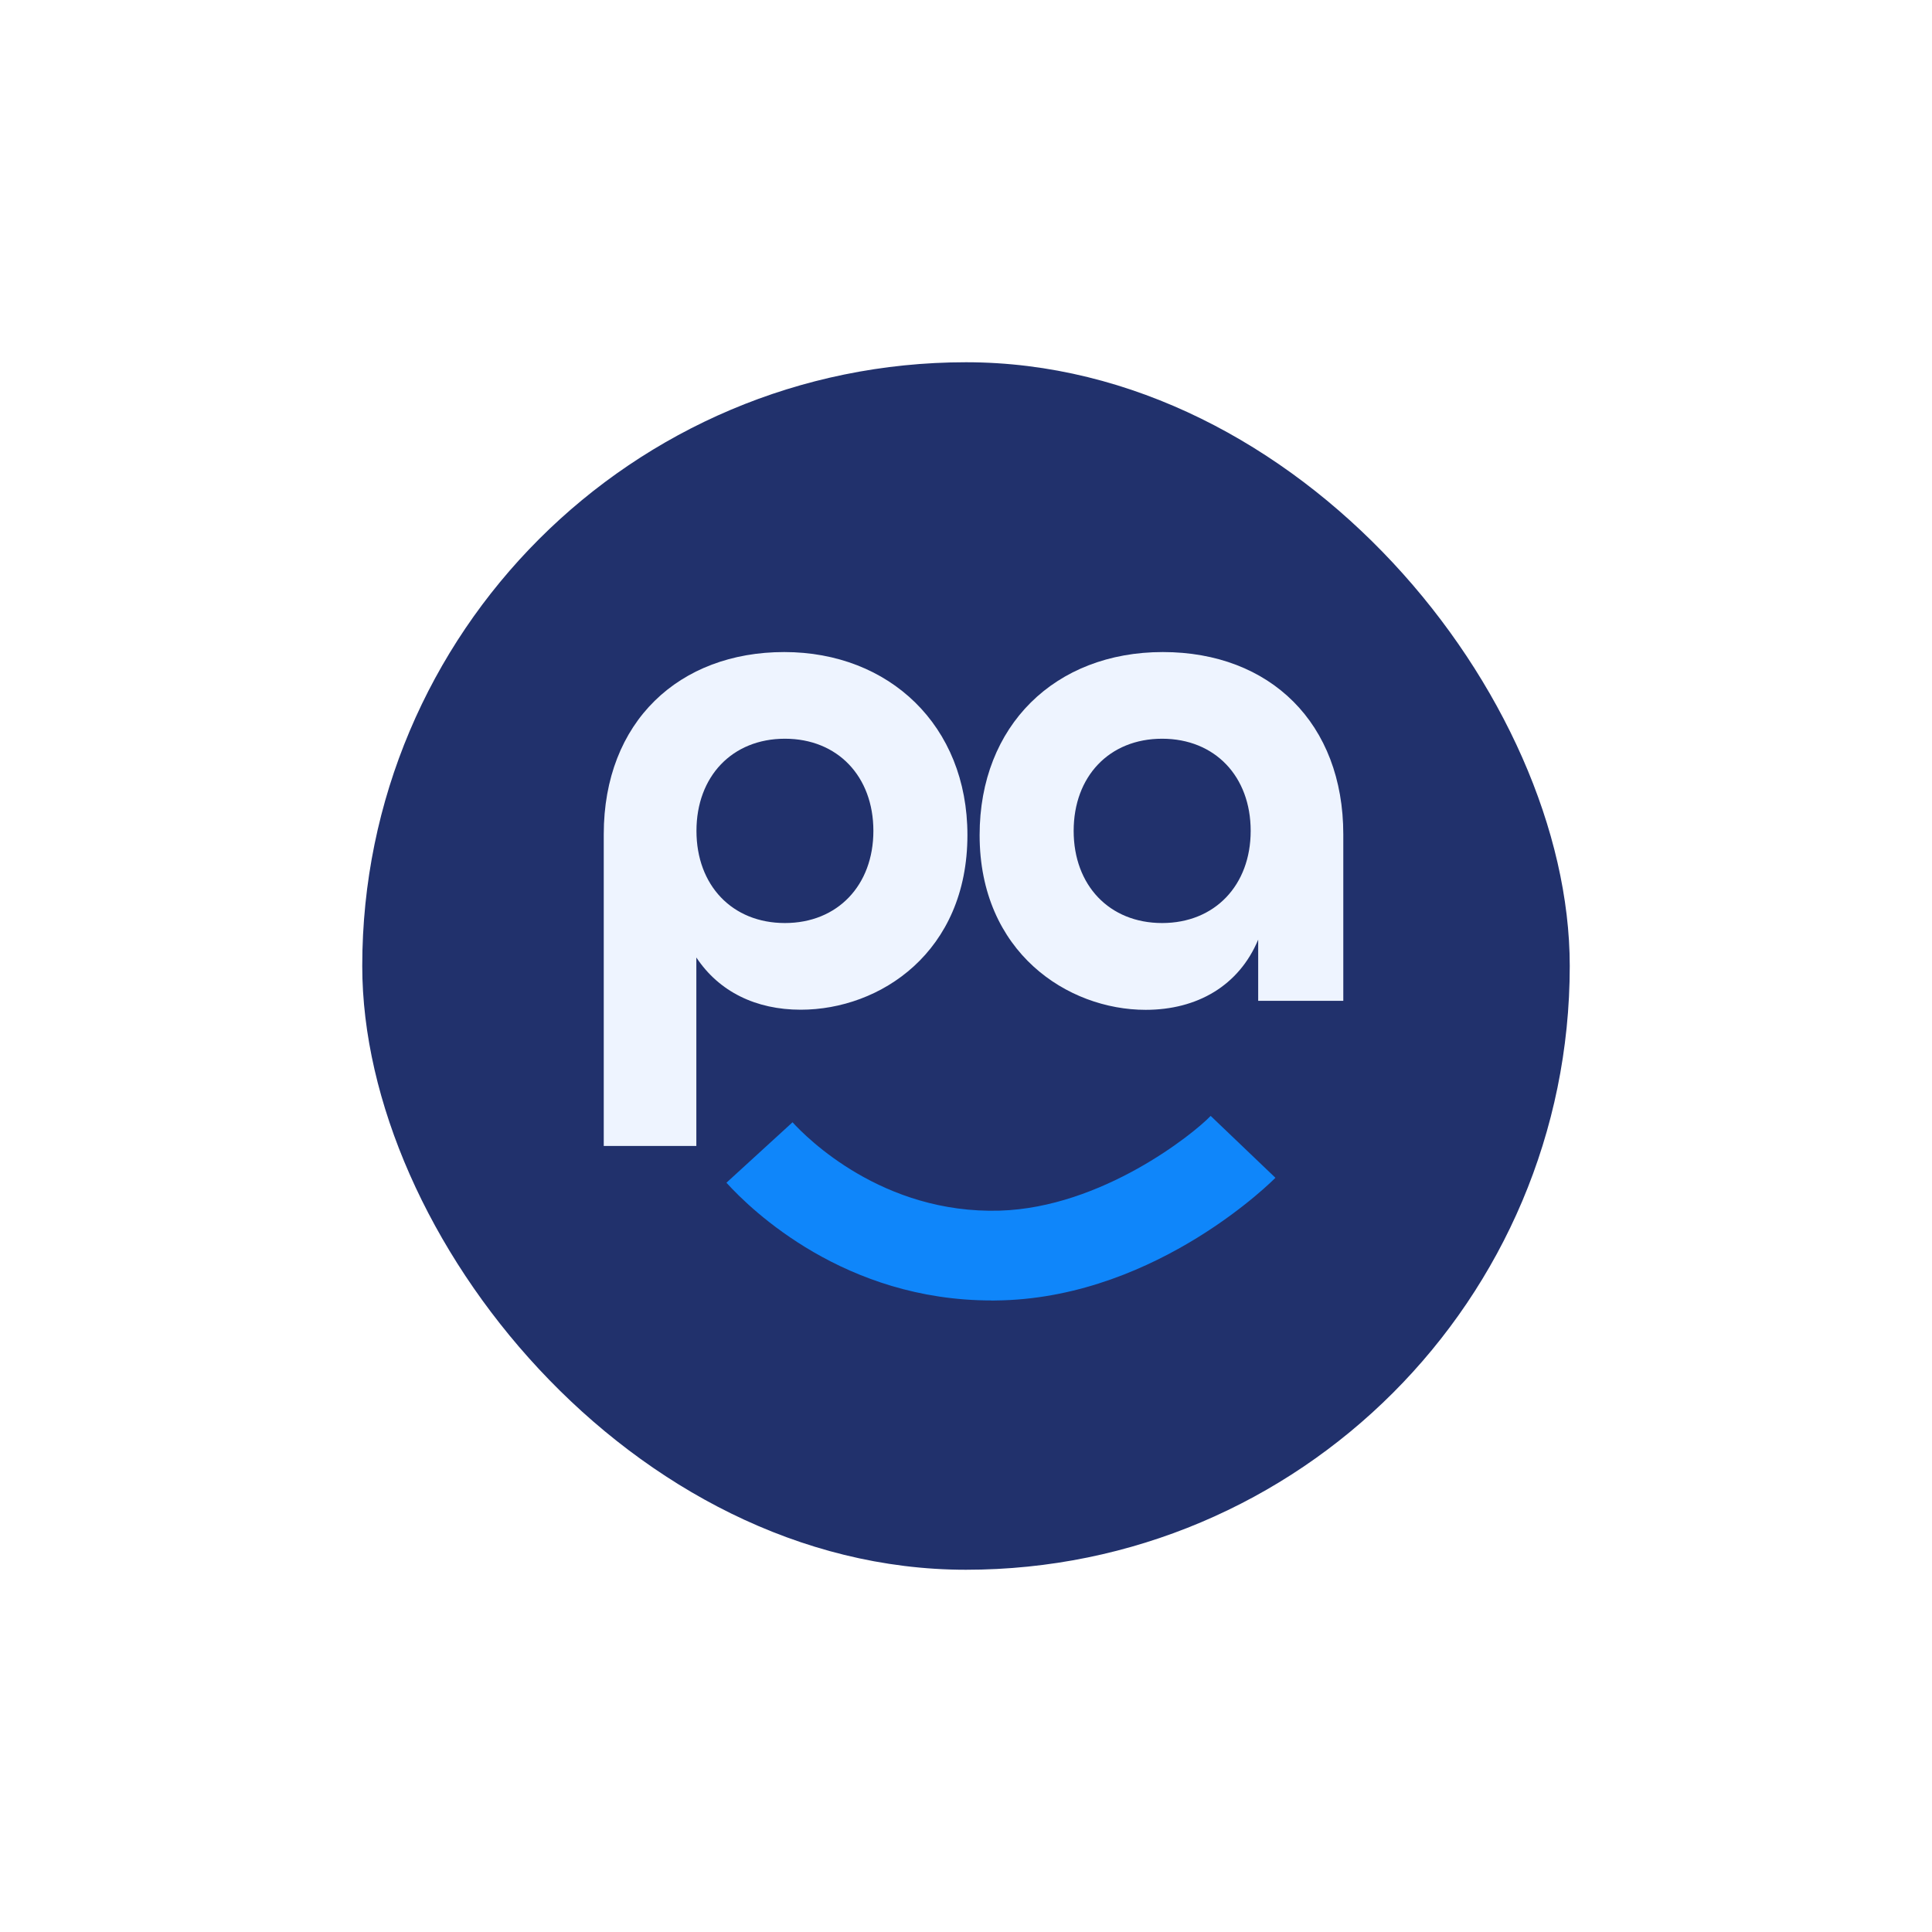 <svg xmlns="http://www.w3.org/2000/svg" viewBox="-15 -15 80 80" fill="none"><rect width="50" height="50" rx="25" fill="#21316C"></rect><path d="M10 19.549C10 14.878 13.126 12 17.474 12C21.822 12 25.059 15.046 25.059 19.577C25.059 24.419 21.452 26.81 18.155 26.81C16.307 26.81 14.774 26.067 13.834 24.647V32.451H10V19.549ZM21.165 19.405C21.165 17.153 19.687 15.589 17.502 15.589C15.316 15.589 13.839 17.153 13.839 19.405C13.839 21.657 15.316 23.221 17.502 23.221C19.687 23.221 21.165 21.652 21.165 19.405Z" fill="#EEF4FF"></path><path d="M25.564 19.577C25.564 15.046 28.689 12 33.149 12C37.608 12 40.623 14.962 40.623 19.549V26.443H37.099V23.908C36.302 25.817 34.57 26.815 32.44 26.815C29.203 26.815 25.564 24.424 25.564 19.581V19.577ZM36.788 19.405C36.788 17.153 35.311 15.589 33.121 15.589C30.93 15.589 29.458 17.153 29.458 19.405C29.458 21.657 30.935 23.221 33.121 23.221C35.306 23.221 36.788 21.652 36.788 19.405Z" fill="#EEF4FF"></path><path d="M26.055 38.849C19.993 38.849 16.136 35.139 15.08 33.974L17.817 31.471C18.396 32.107 21.535 35.274 26.402 35.13C30.63 35 34.418 31.954 35.131 31.207L37.812 33.769C37.766 33.821 32.996 38.644 26.518 38.844C26.365 38.849 26.208 38.853 26.059 38.853L26.055 38.849Z" fill="#0F86FA"></path></svg>